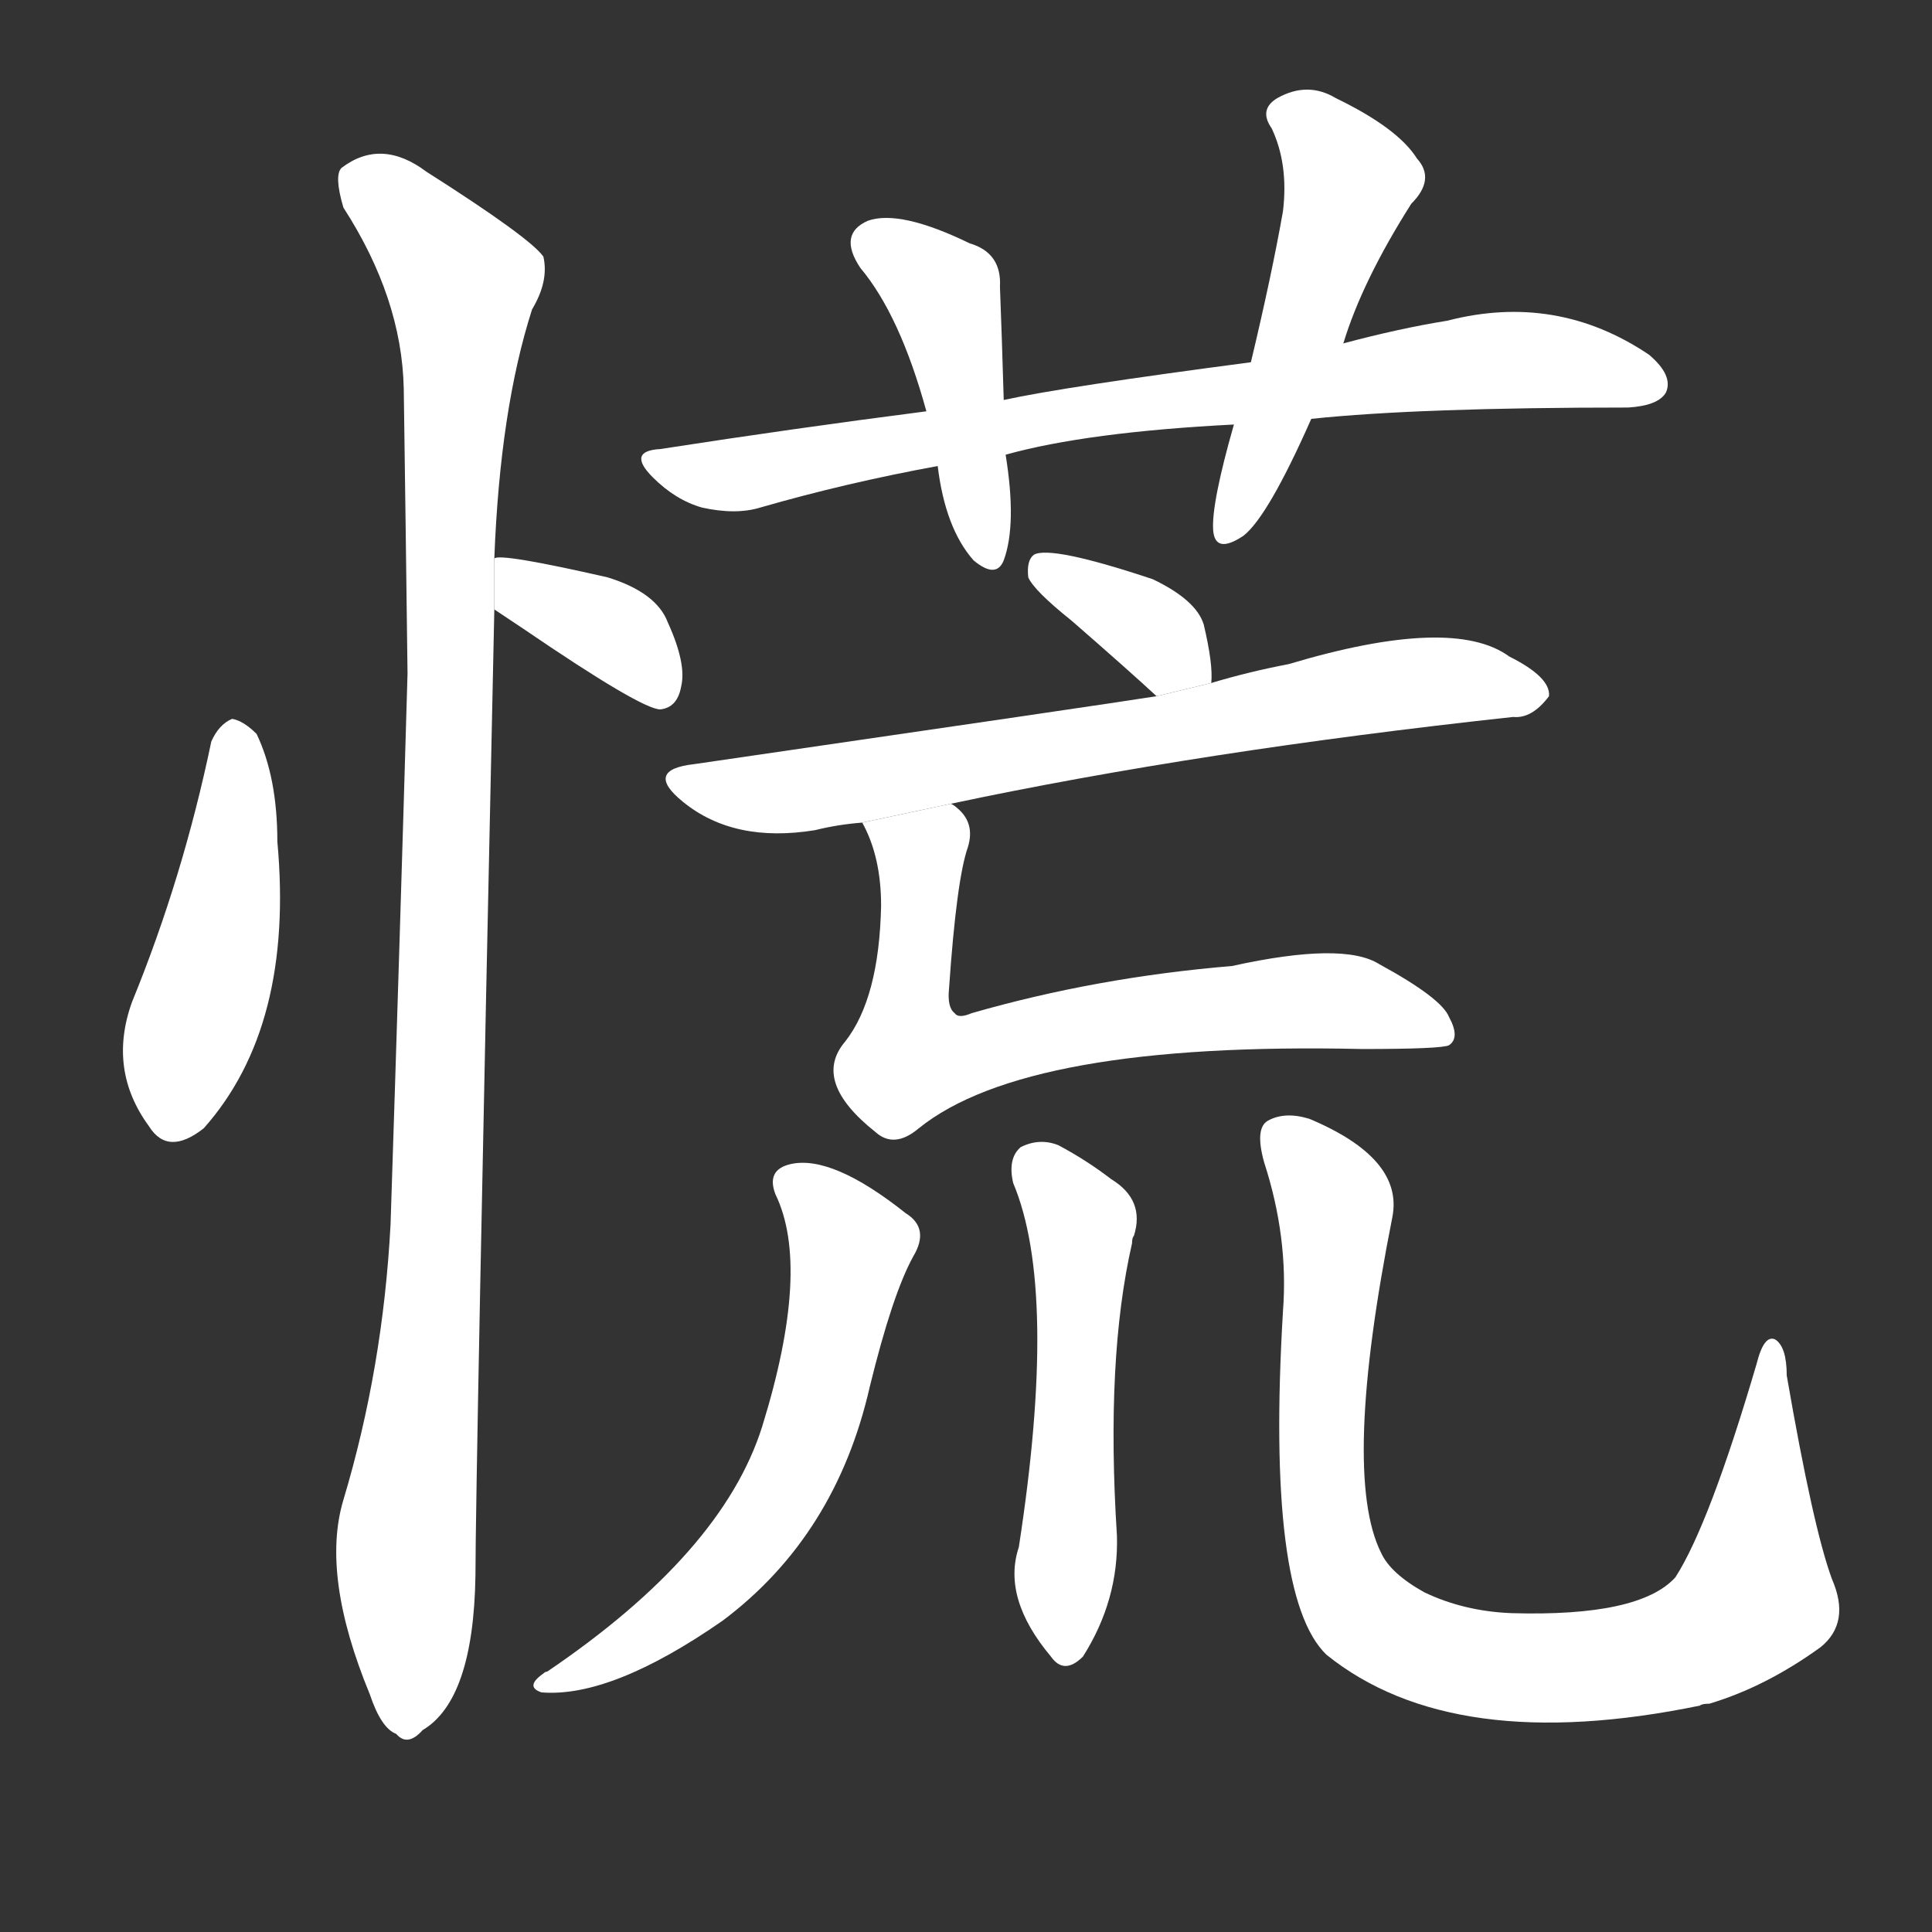 <!-- u614c_huang1_nervous_panicky_frantic -->
<!-- 614C -->
<!--  -->
<!--  -->
<svg viewBox="0 0 1024 1024">
  <rect x="0" y="0" width="1024" height="1024" fill="#333333" stroke="none"/>
  <g transform="scale(1, -1) translate(0, -900)">
    <path fill="#FFFFFF" d="M 112 507 Q 97 435 70 369 Q 57 333 79 303 Q 89 287 108 302 Q 156 356 147 454 Q 147 488 136 511 Q 129 518 123 519 Q 116 516 112 507 Z"></path>
    <path fill="#FFFFFF" d="M 262 577 Q 268 573 277 567 Q 340 524 350 524 Q 359 525 361 536 Q 364 548 354 570 Q 348 586 322 594 Q 265 607 262 604 L 262 577 Z"></path>
    <path fill="#FFFFFF" d="M 262 604 Q 265 683 282 736 Q 291 751 288 764 Q 281 774 226 809 Q 202 827 181 811 Q 177 807 182 790 Q 213 742 214 694 Q 215 624 216 543 Q 212 404 207 251 Q 203 175 182 105 Q 170 65 196 2 Q 202 -16 210 -19 Q 216 -26 224 -17 Q 251 -1 252 65 Q 252 113 262 577 L 262 604 Z"></path>
    <path fill="#FFFFFF" d="M 695 678 Q 752 684 863 684 Q 879 685 883 692 Q 887 701 874 712 Q 825 745 767 730 Q 742 726 712 718 L 663 708 Q 564 695 532 688 L 491 682 Q 421 673 350 662 Q 332 661 346 647 Q 358 635 372 631 Q 390 627 403 631 Q 448 644 497 653 L 533 659 Q 576 671 654 675 L 695 678 Z"></path>
    <path fill="#FFFFFF" d="M 532 688 Q 531 722 530 748 Q 531 766 514 771 Q 477 789 460 783 Q 444 776 456 758 Q 477 733 491 682 L 497 653 Q 501 620 516 603 Q 528 593 532 603 Q 539 622 533 659 L 532 688 Z"></path>
    <path fill="#FFFFFF" d="M 654 675 Q 642 633 643 619 Q 644 606 659 616 Q 672 626 695 678 L 712 718 Q 722 751 748 792 Q 761 805 751 816 Q 741 832 708 848 Q 693 857 677 848 Q 667 842 674 832 Q 683 813 680 788 Q 674 754 663 708 L 654 675 Z"></path>
    <path fill="#FFFFFF" d="M 642 538 Q 643 548 638 569 Q 634 582 611 593 Q 557 611 548 606 Q 544 603 545 594 Q 548 587 568 571 Q 599 544 613 531 L 642 538 Z"></path>
    <path fill="#FFFFFF" d="M 504 474 Q 636 502 802 520 Q 812 519 821 531 Q 822 541 800 552 Q 770 574 683 548 Q 662 544 642 538 L 613 531 Q 588 527 368 495 Q 341 492 362 475 Q 389 453 432 460 Q 444 463 457 464 L 504 474 Z"></path>
    <path fill="#FFFFFF" d="M 457 464 Q 467 446 467 420 Q 466 371 448 348 Q 430 327 464 300 Q 474 291 487 302 Q 544 348 722 344 Q 764 344 768 346 Q 774 350 768 361 Q 764 371 731 389 Q 712 401 653 388 Q 581 382 515 363 Q 508 360 506 363 Q 502 366 503 376 Q 507 434 513 451 Q 517 464 507 472 Q 506 473 504 474 L 457 464 Z"></path>
    <path fill="#FFFFFF" d="M 411 267 Q 430 228 404 144 Q 383 77 290 14 Q 289 14 288 13 Q 278 6 287 3 Q 324 0 383 41 Q 443 86 461 165 Q 473 214 484 234 Q 493 249 480 257 Q 441 288 419 283 Q 406 280 411 267 Z"></path>
    <path fill="#FFFFFF" d="M 537 273 Q 561 216 540 80 Q 531 53 557 22 Q 564 12 574 22 Q 593 52 592 86 Q 586 180 600 241 Q 600 244 601 245 Q 607 264 589 275 Q 576 285 561 293 Q 551 297 541 292 Q 534 286 537 273 Z"></path>
    <path fill="#FFFFFF" d="M 971 63 Q 961 90 947 171 Q 947 186 941 190 Q 935 193 931 177 Q 906 92 888 64 Q 869 43 801 45 Q 776 46 755 56 Q 737 66 732 77 Q 711 119 738 255 Q 744 286 694 307 Q 681 311 672 306 Q 665 302 670 284 Q 683 244 680 205 Q 671 54 703 23 Q 770 -31 901 -4 Q 902 -3 906 -3 Q 936 6 965 27 Q 981 40 971 63 Z"></path>
  </g>
</svg>
